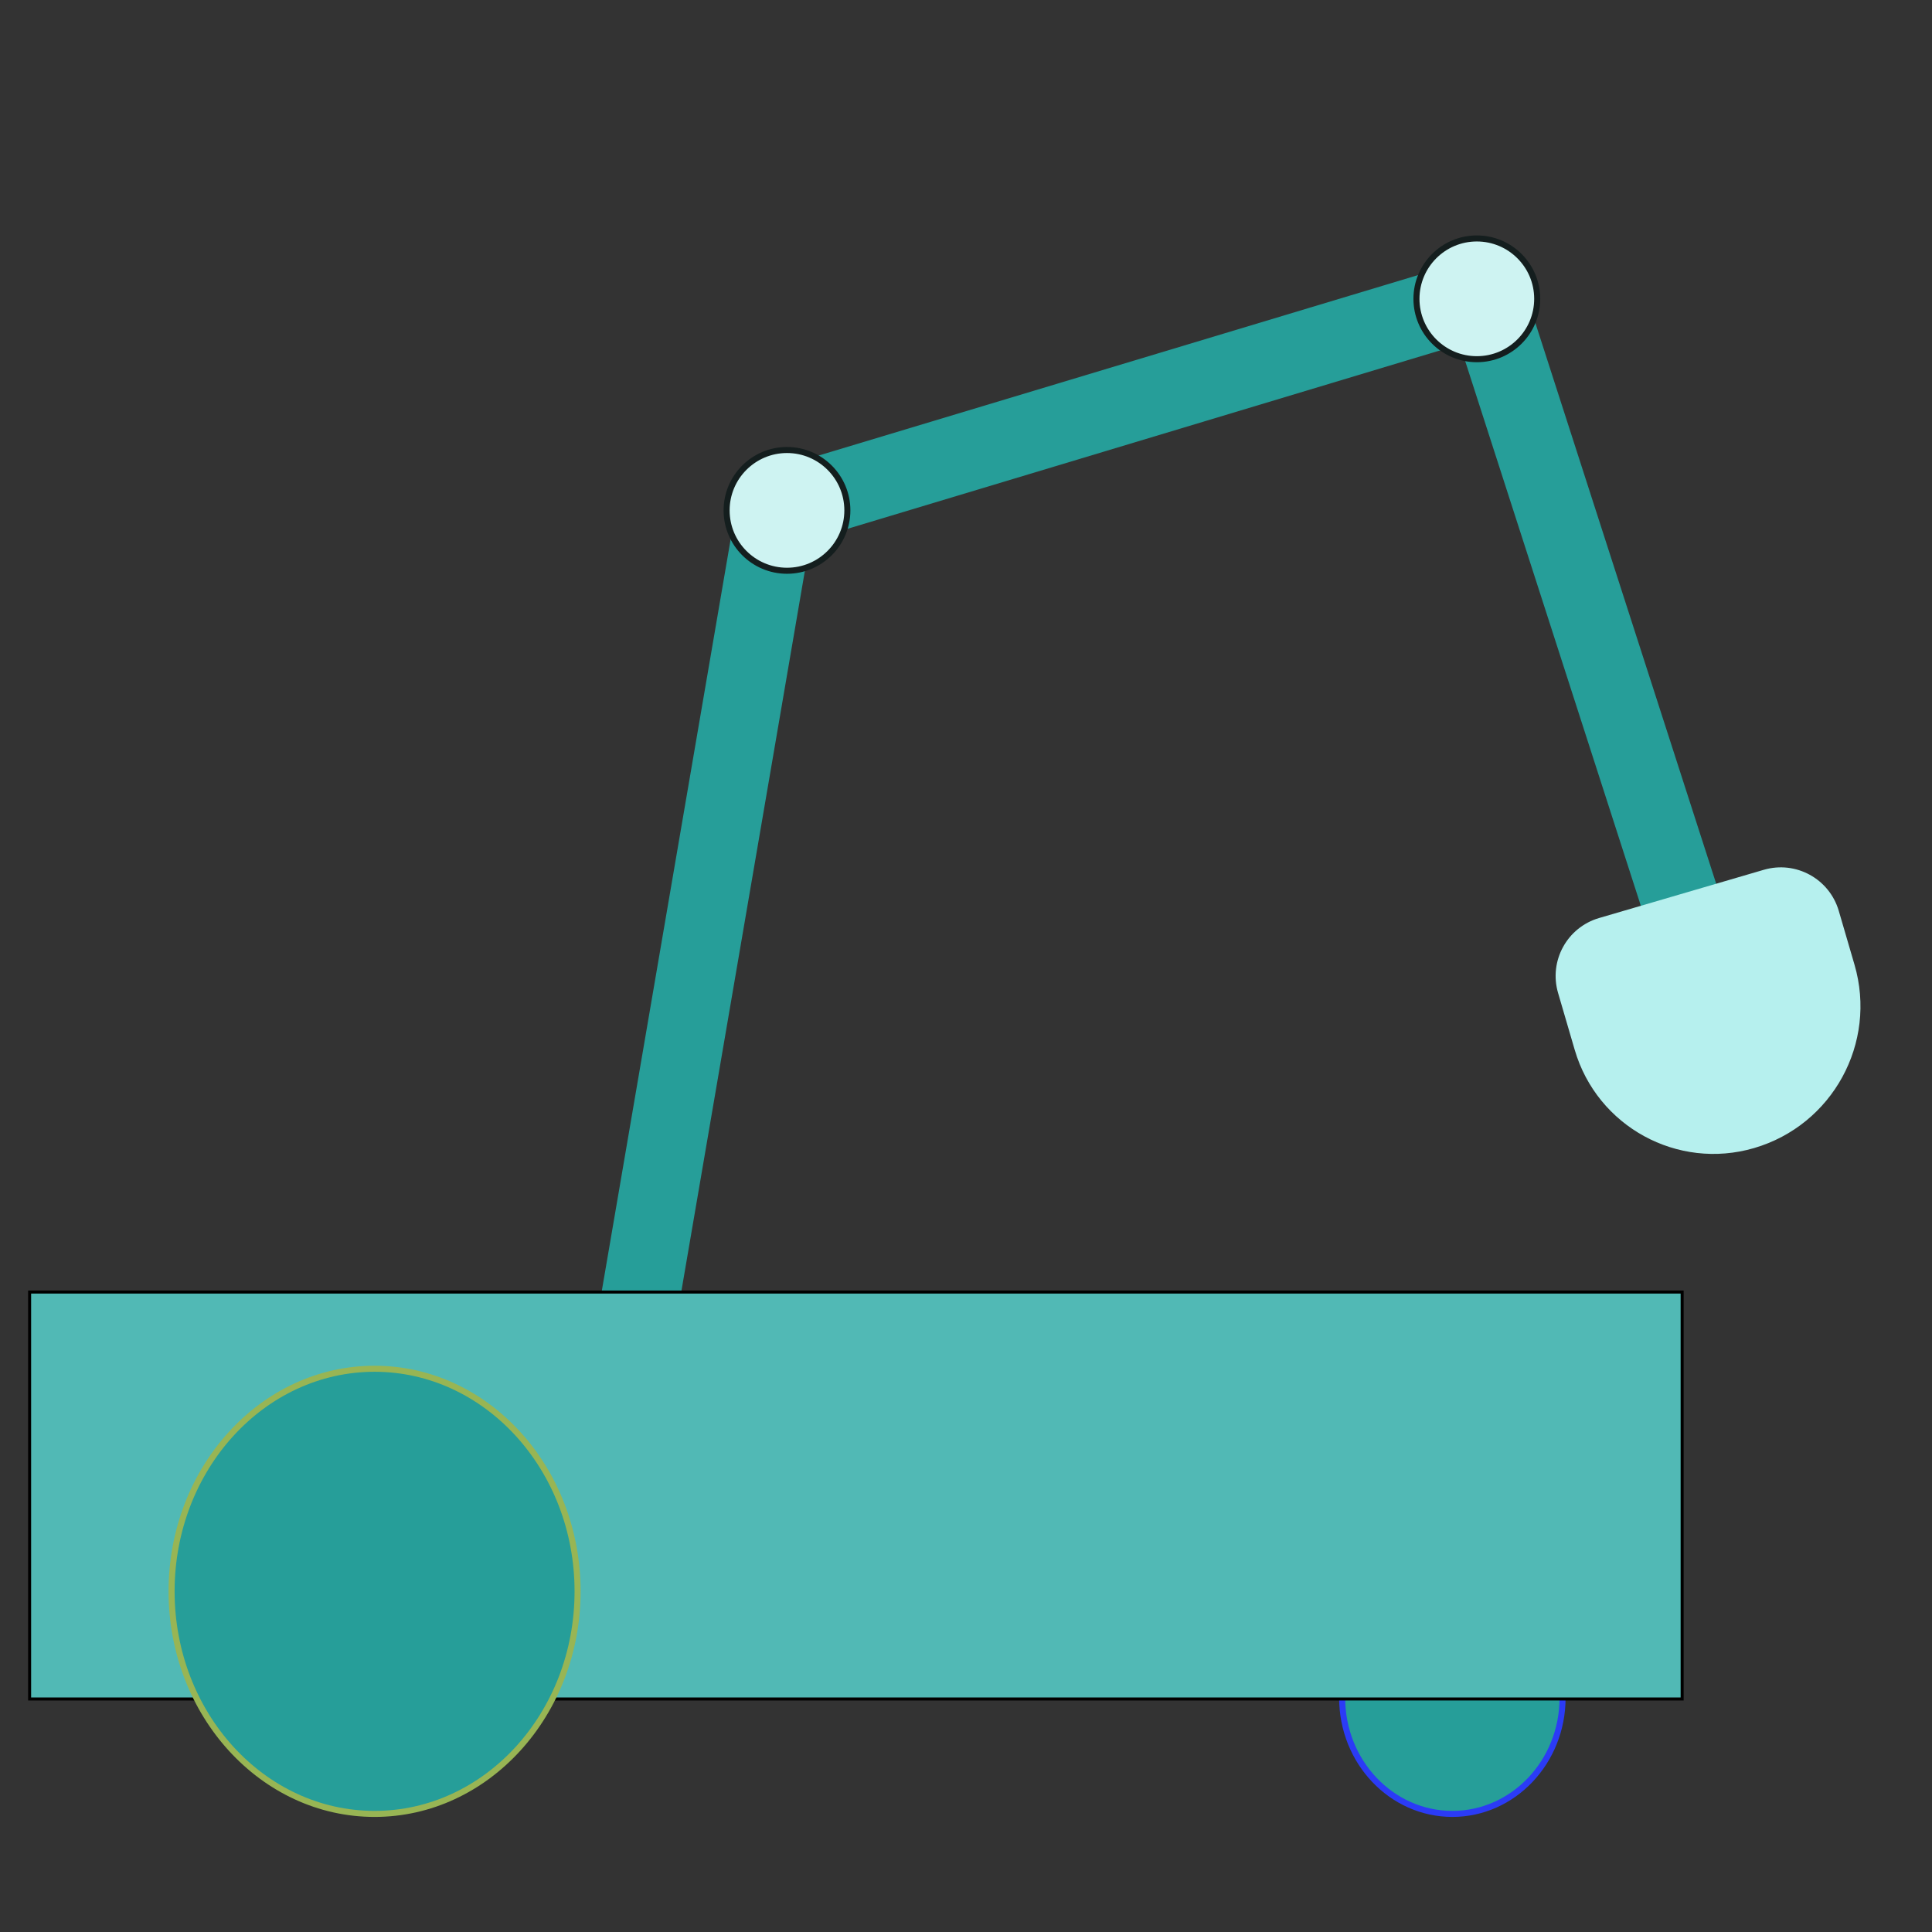 <svg xmlns="http://www.w3.org/2000/svg" xmlns:xlink="http://www.w3.org/1999/xlink" viewBox="0 0 640 640" width="640" height="640"><rect x="0" y="0" width="640" height="640" fill="#333333" stroke="none"/><defs><path d="M124.08 600.88c-37.11 0-67.24-33.04-67.24-73.73 0-40.69 30.13-73.73 67.24-73.73 37.12 0 67.25 33.04 67.25 73.73 0 40.69-30.13 73.73-67.25 73.73z" id="g"/><path d="M565.81 326.73L492.05 97.99l-235.13 70.78-45.51 265.45" id="a"/><path d="M481.12 600.88c-20.15 0-36.51-17.22-36.51-38.42 0-21.21 16.36-38.43 36.51-38.43 20.14 0 36.5 17.22 36.5 38.43 0 21.2-16.36 38.42-36.5 38.42z" id="c"/><path d="M557.23 428.01H9.81v134.8h547.42v-134.8z" id="d"/><path d="M557.23 428.01H9.81v134.8h547.42v-134.8z" id="e"/><path d="M124.08 600.88c-37.11 0-67.24-33.04-67.24-73.73 0-40.69 30.13-73.73 67.24-73.73 37.12 0 67.25 33.04 67.25 73.73 0 40.69-30.13 73.73-67.25 73.73z" id="f"/><path d="M481.12 600.88c-20.15 0-36.51-17.22-36.51-38.42 0-21.21 16.36-38.43 36.51-38.43 20.14 0 36.5 17.22 36.5 38.43 0 21.2-16.36 38.42-36.5 38.42z" id="b"/><path d="M260.7 189.07c-11.04 0-20-8.96-20-20s8.96-20 20-20 20 8.96 20 20-8.96 20-20 20z" id="h"/><path d="M260.7 189.07c-11.04 0-20-8.96-20-20s8.96-20 20-20 20 8.96 20 20-8.96 20-20 20z" id="i"/><path d="M489.22 118.99c-11.04 0-20-8.96-20-20s8.96-20 20-20 20 8.96 20 20-8.96 20-20 20z" id="j"/><path d="M489.22 118.99c-11.04 0-20-8.96-20-20s8.96-20 20-20 20 8.96 20 20-8.96 20-20 20z" id="k"/><path d="M609.11 301.71c3.79 12.97 3.05 10.42 5.21 17.83 7.6 25.96-7.28 53.17-33.25 60.77-9.19 2.69 9.41-2.75 0 0-25.38 7.43-51.99-7.13-59.42-32.52-2.22-7.61-1.72-5.9-5.52-18.87-3.1-10.6 2.98-21.71 13.58-24.81 14.75-4.32 39.83-11.66 54.58-15.98 10.6-3.1 21.71 2.98 24.82 13.58z" id="l"/></defs><use xlink:href="#a" fill-opacity="0"/><use xlink:href="#a" fill-opacity="0" stroke="#269e99" stroke-width="26"/><use xlink:href="#b" fill="#006662"/><use xlink:href="#b" fill-opacity="0" stroke="#000" stroke-opacity="0"/><use xlink:href="#c" fill="#269e99"/><use xlink:href="#c" fill-opacity="0" stroke="#2b3bf6" stroke-width="2"/><use xlink:href="#d" fill="#51b9b5"/><use xlink:href="#d" fill-opacity="0" stroke="#000" stroke-opacity="0"/><use xlink:href="#e" fill-opacity="0"/><use xlink:href="#e" fill-opacity="0" stroke="#000"/><use xlink:href="#f" fill="#006662"/><use xlink:href="#f" fill-opacity="0" stroke="#000" stroke-opacity="0"/><use xlink:href="#g" fill="#269e99"/><use xlink:href="#g" fill-opacity="0" stroke="#98b554" stroke-width="2"/><use xlink:href="#h" fill="#cef3f2"/><use xlink:href="#h" fill-opacity="0" stroke="#000" stroke-opacity="0"/><g fill-opacity="0"><use xlink:href="#i"/><use xlink:href="#i" stroke="#141e1e" stroke-width="2"/></g><use xlink:href="#j" fill="#cef3f2"/><use xlink:href="#j" fill-opacity="0" stroke="#000" stroke-opacity="0"/><g fill-opacity="0"><use xlink:href="#k"/><use xlink:href="#k" stroke="#141e1e" stroke-width="2"/></g><use xlink:href="#l" fill="#b6f0ee"/><use xlink:href="#l" fill-opacity="0" stroke="#000" stroke-opacity="0"/></svg>